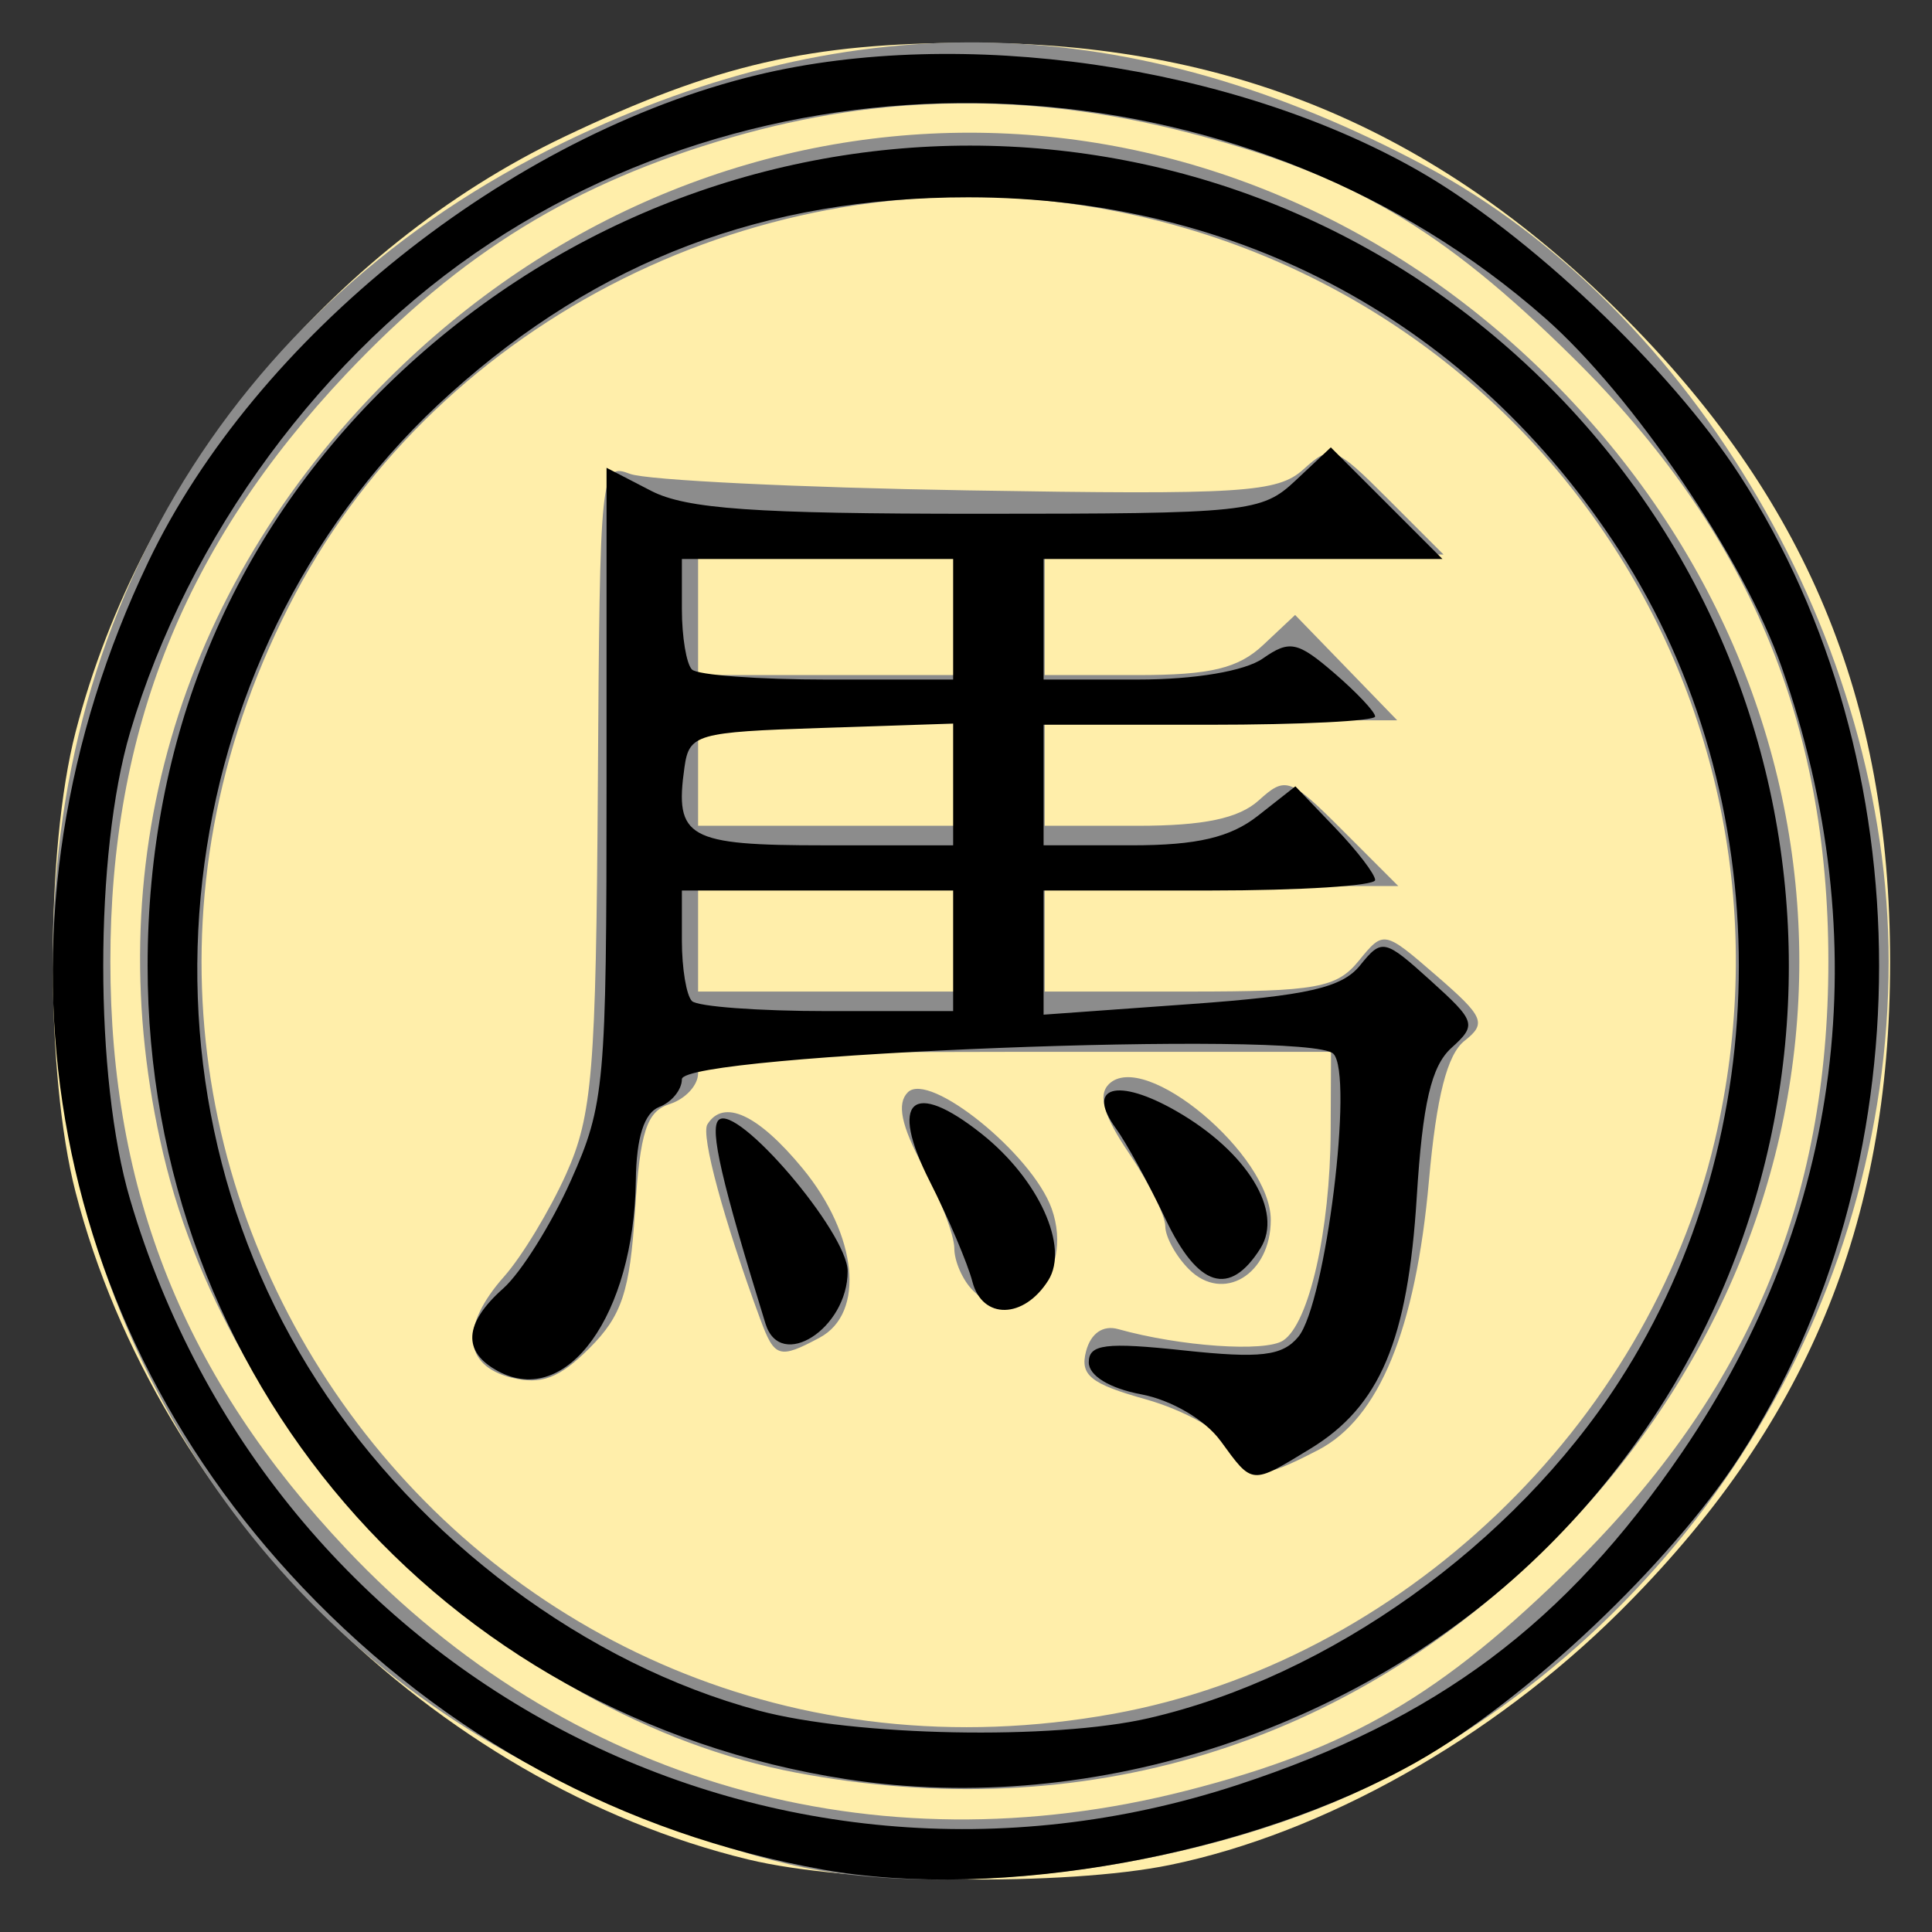 <?xml version="1.0" encoding="UTF-8" standalone="no"?>
<!-- Created with Inkscape (http://www.inkscape.org/) -->

<svg
   xmlns:dc="http://purl.org/dc/elements/1.1/"
   xmlns:cc="http://creativecommons.org/ns#"
   xmlns:rdf="http://www.w3.org/1999/02/22-rdf-syntax-ns#"
   xmlns:svg="http://www.w3.org/2000/svg"
   xmlns="http://www.w3.org/2000/svg"
   xmlns:sodipodi="http://sodipodi.sourceforge.net/DTD/sodipodi-0.dtd"
   xmlns:inkscape="http://www.inkscape.org/namespaces/inkscape"
   id="svg3076"
   version="1.1"
   inkscape:version="0.48.2 r9819"
   width="128.202"
   height="128.22"
   sodipodi:docname="BlackKnight.svg">
  <rect width="100%" height="100%" fill="#333333" stroke="none"/>
  <defs
     id="defs3080" />
  <sodipodi:namedview
     pagecolor="#ffffff"
     bordercolor="#666666"
     borderopacity="1"
     objecttolerance="10"
     gridtolerance="10"
     guidetolerance="10"
     inkscape:pageopacity="0"
     inkscape:pageshadow="2"
     inkscape:window-width="1027"
     inkscape:window-height="709"
     id="namedview3078"
     showgrid="false"
     inkscape:zoom="3.8688525"
     inkscape:cx="70.16197"
     inkscape:cy="57.054009"
     inkscape:window-x="211"
     inkscape:window-y="124"
     inkscape:window-maximized="0"
     inkscape:current-layer="g3131"
     fit-margin-top="3"
     fit-margin-right="3"
     fit-margin-bottom="3"
     fit-margin-left="3" />
  <g
     inkscape:groupmode="layer"
     id="layer2"
     inkscape:label="LAYER1"
     style="display:inline"
     transform="translate(3,3.22)" />
  <g
     id="g3131"
     transform="translate(-30.415,-8.271)">
    <path
       style="fill:#ffeeaa;fill-opacity:1"
       d="m 80.077,131.663 c -20.814,-5.04 -39.205,-23.281 -44.647,-44.282 -2.02,-7.795 -2.02,-22.743 0,-30.538 4.367,-16.852 16.872,-32.083 32.43,-39.499 10.053,-4.792 16.292,-6.232 27,-6.232 17.062,0 30.679,5.652 42.971,17.837 12.414,12.306 18.006,25.711 18.006,43.163 0,17.453 -5.592,30.857 -18.006,43.163 -8.46,8.386 -19.604,14.655 -29.77,16.747 -6.963,1.432 -21.348,1.248 -27.984,-0.359 z"
       id="path3137"
       inkscape:connector-curvature="0" />
    <path
       style="fill:#8c8c8c;fill-opacity:1"
       d="M 84.739,132.378 C 79.761,131.544 72.105,128.752 65.718,125.441 46.992,115.734 35.037,96.752 33.994,75.068 32.788,50.017 45.472,28.529 67.852,17.708 c 19.267,-9.317 37.647,-8.814 57.114,1.562 17.895,9.538 30.774,31.635 30.774,52.799 0,22.755 -13.199,43.98 -33.846,54.426 -10.407,5.266 -26.048,7.742 -37.154,5.883 z m 24.415,-5.287 c 10.836,-2.771 16.91,-6.319 25.689,-15.001 11.553,-11.427 16.897,-24.084 16.897,-40.02 0,-15.937 -5.344,-28.593 -16.897,-40.02 C 126.064,23.365 119.989,19.818 109.154,17.047 98.737,14.382 88.947,14.495 78.941,17.393 68.511,20.414 60.999,25.028 53.392,33.084 42.672,44.438 37.739,56.723 37.739,72.068 c 0,15.345 4.933,27.631 15.652,38.984 14.624,15.488 34.999,21.348 55.762,16.038 z M 83.239,125.898 C 64.085,122.272 45.874,104.462 41.245,84.829 36.783,65.907 42.135,47.441 56.128,33.468 c 21.888,-21.855 55.356,-21.855 77.211,0 21.965,21.965 21.965,55.235 0,77.2 -13.479,13.479 -31.083,18.83 -50.1,15.23 z m 21.066,-3.905 c 19.016,-3.447 35.433,-19.092 39.894,-38.017 C 151.115,54.638 131.724,26.197 101.835,21.841 81.005,18.805 59.694,29.426 50.02,47.663 29.765,85.85 61.79,129.7 104.305,121.993 z m 7.762,-17.77 c -0.634,-1.015 -3.164,-2.408 -5.622,-3.097 -3.66,-1.025 -4.378,-1.601 -3.964,-3.183 0.313,-1.197 1.123,-1.758 2.131,-1.476 4.118,1.152 9.749,1.542 10.948,0.758 1.722,-1.126 3.124,-7.306 3.154,-13.907 l 0.024,-5.25 -21,0 c -17.561,0 -21,0.235 -21,1.433 0,0.788 -0.848,1.702 -1.885,2.031 -1.53,0.486 -1.963,1.823 -2.299,7.094 -0.341,5.349 -0.874,6.955 -3.02,9.101 -2.005,2.005 -3.204,2.456 -5.201,1.955 -3.201,-0.804 -3.382,-3.421 -0.462,-6.71 1.173,-1.322 3.021,-4.376 4.106,-6.787 1.749,-3.887 1.988,-6.812 2.109,-25.803 0.134,-21.004 0.175,-21.405 2.144,-20.664 1.104,0.416 11.177,0.908 22.385,1.093 18.218,0.302 20.58,0.154 22.291,-1.395 1.835,-1.661 2.067,-1.58 5.606,1.96 l 3.692,3.692 -13.233,0 -13.233,0 0,4 0,4 6.186,0 c 4.804,0 6.66,-0.446 8.309,-1.995 l 2.123,-1.995 3.387,3.495 3.387,3.495 -11.696,0 -11.696,0 0,3.5 0,3.5 6.171,0 c 4.394,0 6.71,-0.487 8.041,-1.692 1.776,-1.608 2.054,-1.508 5.562,2 l 3.692,3.692 -11.733,0 -11.733,0 0,3.5 0,3.5 9.59,0 c 8.442,0 9.789,-0.244 11.25,-2.039 1.654,-2.032 1.673,-2.028 5.16,0.99 3.15,2.727 3.336,3.159 1.856,4.322 -1.147,0.902 -1.859,3.702 -2.356,9.26 -0.884,9.906 -3.309,15.8 -7.363,17.896 -3.864,1.998 -4.405,1.973 -5.809,-0.274 z m -18.329,-33.655 0,-3.5 -8.5,0 -8.5,0 0,3.5 0,3.5 8.5,0 8.5,0 0,-3.5 z m 0,-11 0,-3.5 -8.5,0 -8.5,0 0,3.5 0,3.5 8.5,0 8.5,0 0,-3.5 z m 0,-10.5 0,-4 -8.5,0 -8.5,0 0,4 0,4 8.5,0 8.5,0 0,-4 z M 80.867,95.818 c -2.427,-6.583 -3.957,-12.218 -3.512,-12.937 1.066,-1.725 3.361,-0.665 6.312,2.915 3.654,4.432 4.178,9.61 1.139,11.237 -2.684,1.436 -2.996,1.34 -3.938,-1.215 z m 14.102,-1.921 c -0.676,-0.676 -1.229,-1.933 -1.229,-2.794 0,-0.861 -0.932,-3.304 -2.071,-5.429 -1.455,-2.715 -1.757,-4.178 -1.014,-4.921 1.424,-1.424 8.257,4.102 9.547,7.722 1.572,4.412 -2.266,8.389 -5.232,5.423 z m 14.34,-1.403 c -0.863,-0.863 -1.569,-2.15 -1.569,-2.858 0,-0.709 -1.081,-2.881 -2.401,-4.827 -1.683,-2.481 -2.086,-3.854 -1.347,-4.593 2.346,-2.346 10.748,4.692 10.748,9.004 0,3.625 -3.169,5.536 -5.431,3.275 z"
       id="path3135"
       inkscape:connector-curvature="0" />
    <path
       style="fill:#000000;fill-opacity:1"
       d="m 85.026,132.334 c -13.264,-2.376 -25.062,-8.77 -34.521,-18.709 -17.584,-18.477 -21.505,-44.516 -10.25,-68.069 7.111,-14.88 23.949,-28.344 40.408,-32.31 13.535,-3.262 31.524,-0.669 43.808,6.315 7.278,4.138 16.762,13.112 21.374,20.226 12.348,19.047 12.348,46.11 0,65.157 -4.616,7.121 -14.104,16.095 -21.374,20.219 -10.958,6.216 -27.744,9.267 -39.445,7.172 z m 27.527,-5.626 c 13.229,-4.338 21.735,-10.706 29.484,-22.072 10.671,-15.652 12.98,-33.884 6.598,-52.113 -2.504,-7.152 -9.875,-18.023 -15.692,-23.143 -19.251,-16.946 -48.573,-19.039 -69.977,-4.995 -11.091,7.277 -20.077,19.48 -23.918,32.479 -2.377,8.045 -2.377,22.955 0,31 9.363,31.692 42.276,49.084 73.504,38.844 z m -25.94,-0.371 c -26.986,-4.137 -46.403,-26.722 -46.403,-53.973 0,-15.022 5.488,-28.347 15.856,-38.5 21.692,-21.241 55.855,-21.24 77.096,1.53e-4 21.274,21.274 21.274,55.725 0,77 -12.034,12.034 -30.009,18.009 -46.549,15.473 z m 20.022,-4.052 c 12.003,-2.766 24.205,-11.499 31.223,-22.348 10.588,-16.368 10.588,-38.776 0,-55.144 -9.735,-15.05 -25.182,-23.428 -43.195,-23.428 -13.495,0 -24.518,4.172 -34.349,13 -18.392,16.516 -22.221,44.896 -8.846,65.572 6.825,10.55 17.841,18.764 29.3,21.845 6.35,1.708 19.528,1.964 25.868,0.503 z m 4.763,-18.409 c -1.011,-1.39 -3.254,-2.705 -5.25,-3.08 -2.101,-0.394 -3.485,-1.237 -3.485,-2.122 0,-1.207 1.121,-1.348 6.299,-0.794 5.091,0.545 6.549,0.373 7.605,-0.9 1.812,-2.183 3.698,-17.414 2.326,-18.785 -1.608,-1.608 -43.23,0.02 -43.23,1.69 0,0.696 -0.675,1.525 -1.5,1.841 -0.996,0.382 -1.519,2.013 -1.556,4.857 -0.118,8.944 -4.567,15.124 -9.13,12.681 -2.404,-1.286 -2.29,-3.166 0.331,-5.495 1.179,-1.048 3.204,-4.28 4.5,-7.184 2.232,-5.001 2.356,-6.382 2.356,-26.276 l 0,-20.997 2.95,1.526 c 2.337,1.208 6.848,1.526 21.686,1.526 17.934,0 18.835,-0.094 21.08,-2.203 l 2.345,-2.203 3.703,3.703 3.703,3.703 -13.233,0 -13.233,0 0,4 0,4 6.277,0 c 3.753,0 7.079,-0.561 8.27,-1.396 1.769,-1.239 2.299,-1.132 4.723,0.952 1.501,1.291 2.73,2.594 2.73,2.896 0,0.301 -4.95,0.548 -11,0.548 l -11,0 0,4 0,4 5.865,0 c 4.308,0 6.526,-0.52 8.354,-1.957 l 2.489,-1.957 2.646,2.762 c 1.455,1.519 2.646,3.075 2.646,3.457 0,0.382 -4.95,0.695 -11,0.695 l -11,0 0,4.119 0,4.119 9.75,-0.703 c 7.755,-0.559 10.057,-1.084 11.25,-2.567 1.445,-1.795 1.617,-1.759 4.672,1 3.015,2.723 3.084,2.943 1.389,4.477 -1.336,1.209 -1.912,3.686 -2.299,9.897 -0.594,9.524 -2.435,13.878 -7.06,16.698 -3.951,2.409 -3.82,2.42 -5.966,-0.529 z m -17.735,-32.511 0,-4 -9,0 -9,0 0,3.333 c 0,1.833 0.3,3.633 0.667,4 0.367,0.367 4.417,0.667 9,0.667 l 8.333,0 0,-4 z m 0,-11.039 0,-4.039 -8.75,0.289 c -8.295,0.274 -8.767,0.41 -9.079,2.612 -0.665,4.695 0.201,5.177 9.298,5.177 l 8.531,0 0,-4.039 z m 0,-10.961 0,-4 -9,0 -9,0 0,3.333 c 0,1.833 0.3,3.633 0.667,4 0.367,0.367 4.417,0.667 9,0.667 l 8.333,0 0,-4 z M 81.214,96.115 c -2.92,-9.448 -3.72,-12.915 -3.118,-13.517 1.182,-1.182 8.567,7.462 8.567,10.028 0,3.808 -4.467,6.667 -5.449,3.489 z m 13.729,-2.789 c -0.318,-1.217 -1.591,-4.213 -2.829,-6.657 -2.735,-5.401 -1.173,-6.827 3.45,-3.151 3.78,3.006 5.816,7.487 4.412,9.715 -1.619,2.571 -4.372,2.622 -5.034,0.093 z m 12.818,-4.152 c -1.126,-2.37 -2.606,-5.075 -3.288,-6.011 -2.042,-2.803 0.081,-3.416 4.01,-1.158 4.697,2.7 7.115,6.65 5.572,9.101 -2.044,3.246 -4.14,2.603 -6.295,-1.932 z"
       id="path3133"
       inkscape:connector-curvature="0" />
  </g>
</svg>
